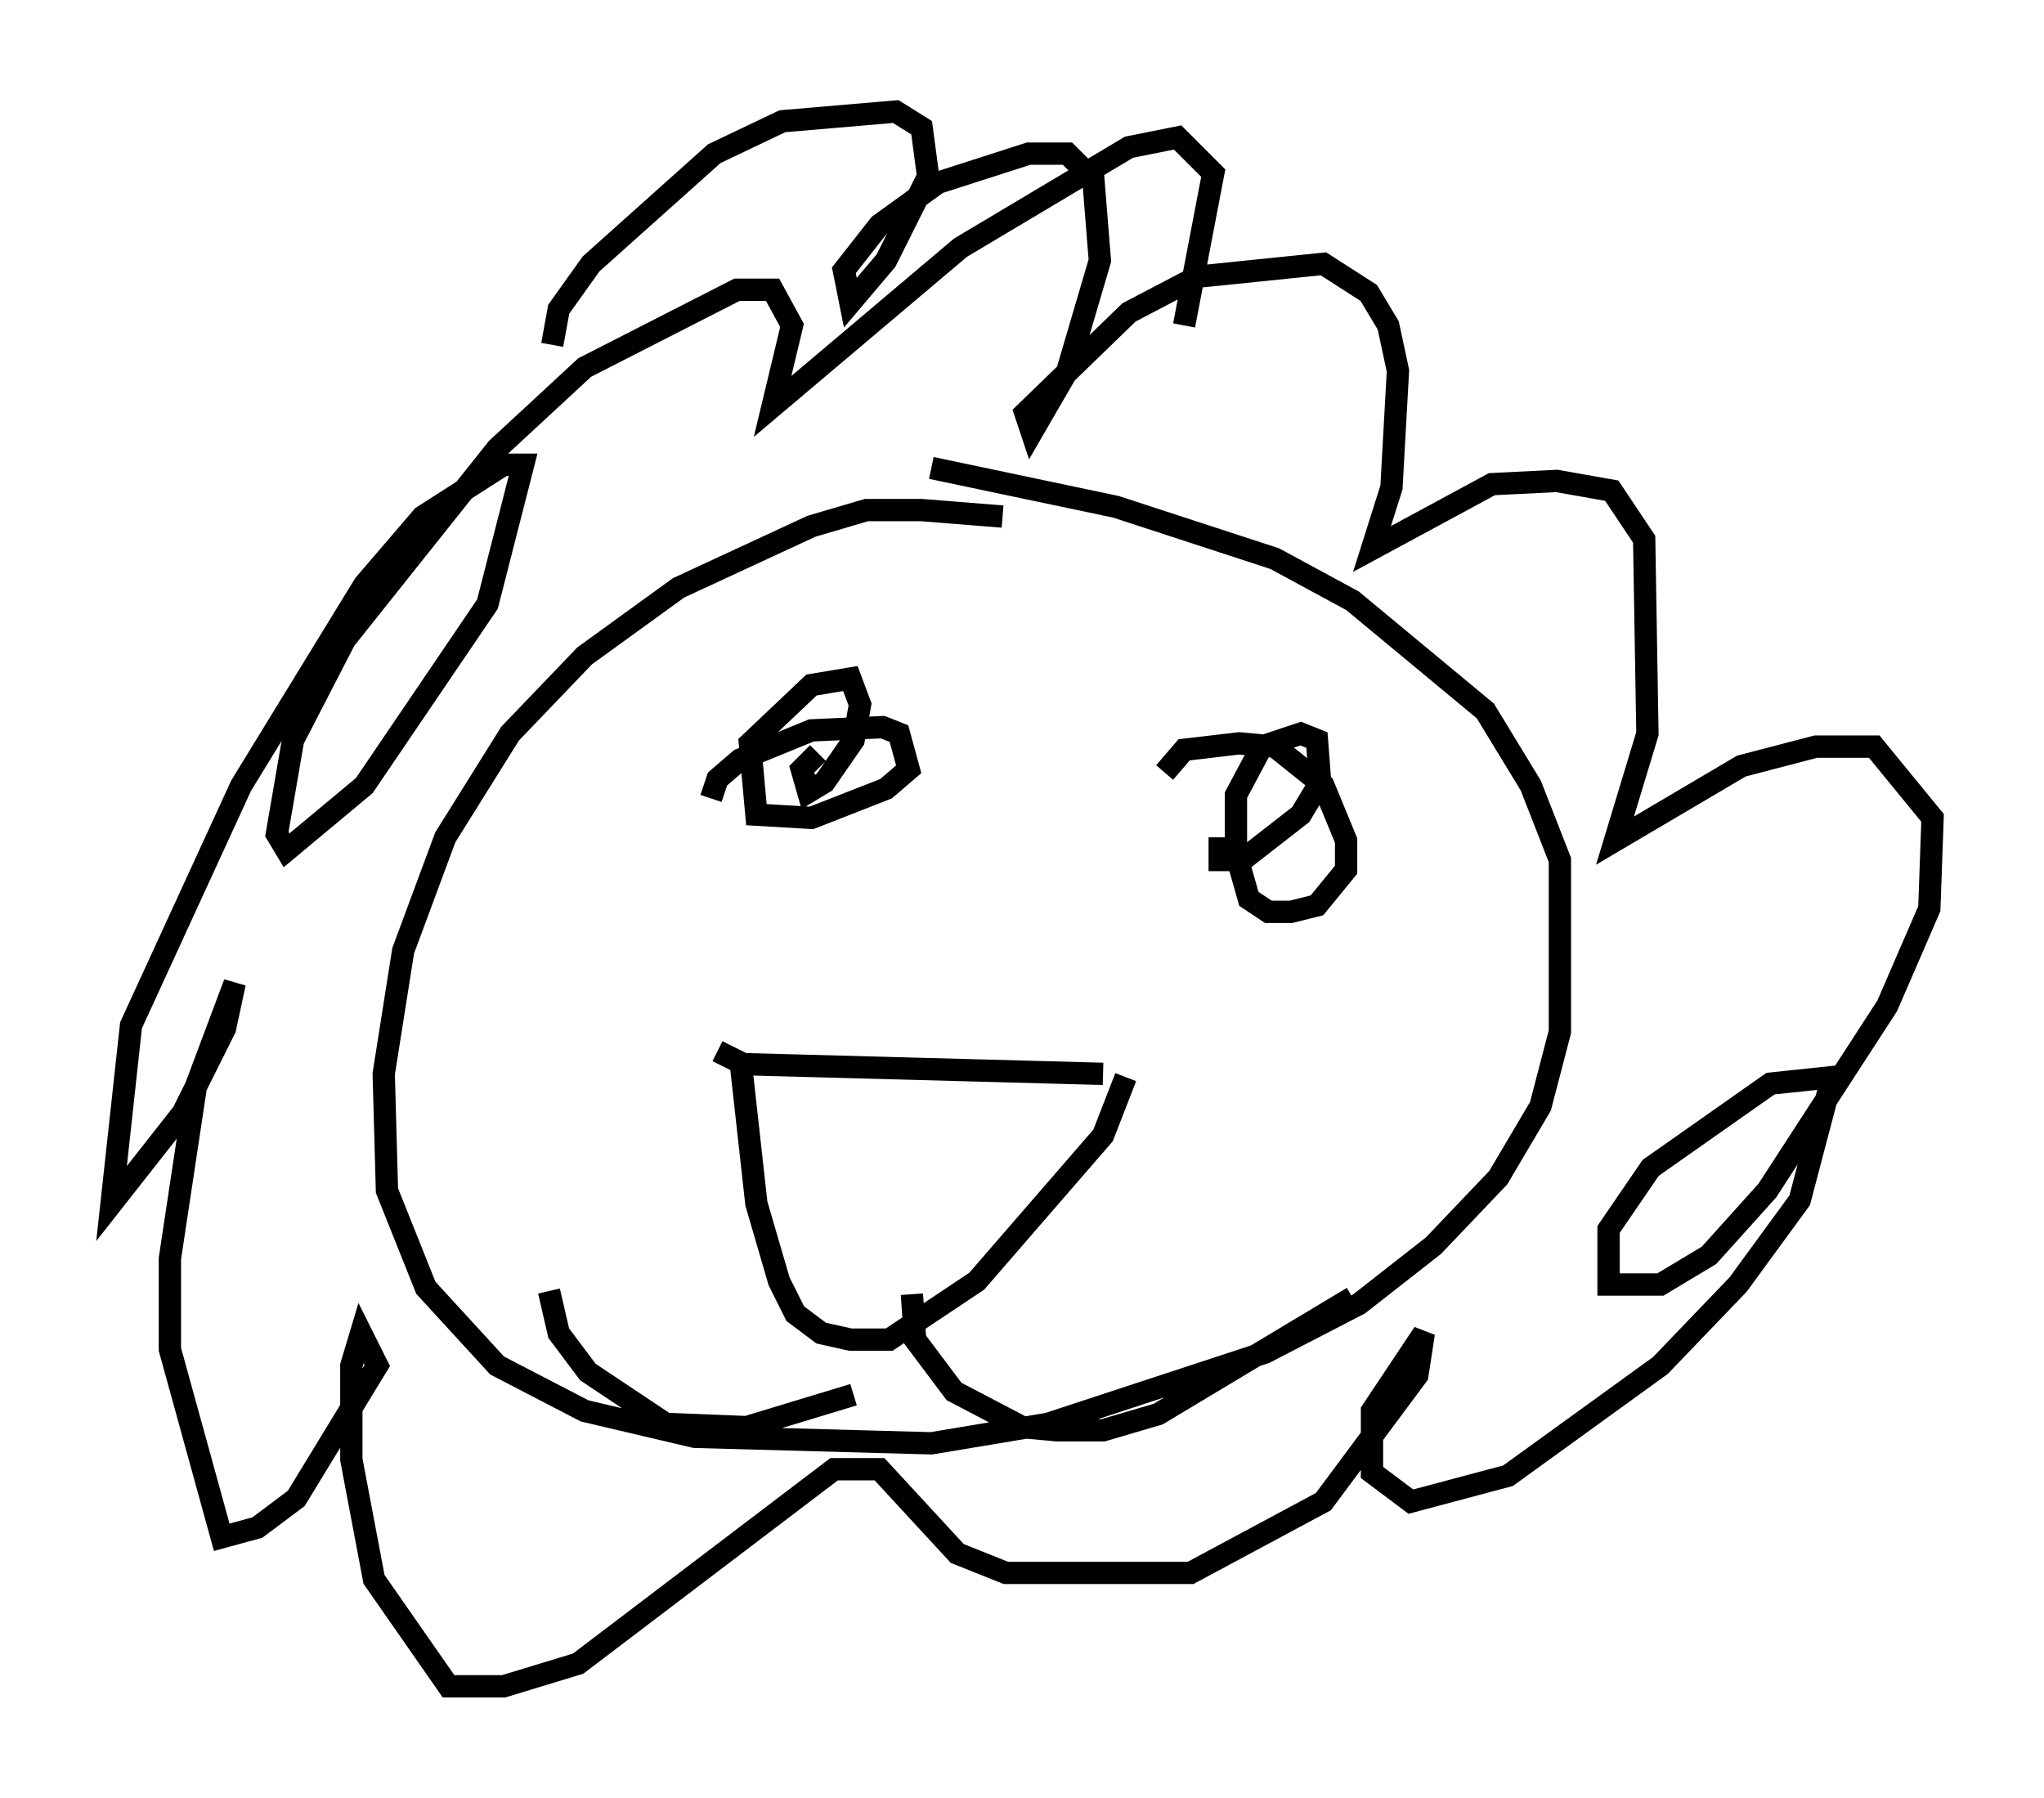 <?xml version="1.0" encoding="utf-8" ?>
<svg baseProfile="full" height="80.592" version="1.1" width="91.631" xmlns="http://www.w3.org/2000/svg" xmlns:ev="http://www.w3.org/2001/xml-events" xmlns:xlink="http://www.w3.org/1999/xlink"><defs /><rect fill="white" height="80.592" width="91.631" x="0" y="0" /><path d="M47.268, 24.173 m-2.324, -1.017 l-3.631, -0.291 -2.469, 0.0 l-2.469, 0.726 -5.955, 2.76 l-4.212, 3.05 -3.341, 3.486 l-2.905, 4.648 -1.888, 5.084 l-0.872, 5.52 0.145, 5.229 l1.743, 4.358 3.196, 3.486 l3.922, 2.034 4.939, 1.162 l10.603, 0.291 5.229, -0.872 l9.732, -3.196 4.212, -2.179 l3.341, -2.615 2.905, -3.05 l1.888, -3.196 0.872, -3.341 l0.0, -7.698 -1.307, -3.341 l-2.034, -3.341 -5.955, -4.939 l-3.486, -1.888 -7.117, -2.324 l-8.279, -1.743 m-9.877, 14.816 l0.291, -0.872 1.017, -0.872 l3.196, -1.307 3.196, -0.145 l0.726, 0.291 0.436, 1.598 l-1.017, 0.872 -3.341, 1.307 l-2.469, -0.145 -0.291, -3.196 l2.76, -2.615 1.743, -0.291 l0.436, 1.162 -0.291, 1.598 l-1.307, 1.888 -0.726, 0.436 l-0.291, -1.017 0.726, -0.726 m15.542, 0.872 l0.872, -1.017 2.469, -0.291 l1.598, 0.145 2.179, 1.743 l1.017, 2.469 0.0, 1.307 l-1.307, 1.598 -1.162, 0.291 l-1.017, 0.0 -0.872, -0.581 l-0.581, -2.034 0.0, -2.615 l1.162, -2.179 1.743, -0.581 l0.726, 0.291 0.145, 1.888 l-0.872, 1.453 -2.615, 2.034 l-1.017, 0.0 0.0, -1.017 m-22.514, 9.587 l1.162, 0.581 16.123, 0.436 m-16.268, -0.726 l0.726, 6.536 1.017, 3.486 l0.726, 1.453 1.162, 0.872 l1.307, 0.291 1.743, 0.0 l3.922, -2.615 5.665, -6.536 l1.017, -2.615 m-9.587, 9.732 l0.145, 2.034 1.743, 2.324 l3.05, 1.598 1.598, 0.145 l2.034, 0.0 2.469, -0.726 l8.715, -5.229 m-22.369, 4.358 l-4.793, 1.453 -3.631, -0.145 l-3.486, -2.324 -1.307, -1.743 l-0.436, -1.888 m0.145, -42.413 l0.291, -1.598 1.453, -2.034 l5.52, -4.939 3.05, -1.453 l5.084, -0.436 1.162, 0.726 l0.291, 2.179 -1.888, 3.777 l-1.598, 1.888 -0.291, -1.453 l1.598, -2.034 2.615, -1.888 l4.067, -1.307 1.743, 0.0 l1.162, 1.162 0.291, 3.631 l-1.453, 4.939 -1.598, 2.76 l-0.291, -0.872 4.648, -4.503 l3.05, -1.598 5.665, -0.581 l2.034, 1.307 0.872, 1.453 l0.436, 2.034 -0.291, 5.229 l-0.872, 2.76 5.374, -2.905 l2.905, -0.145 2.469, 0.436 l1.453, 2.179 0.145, 8.715 l-1.453, 4.793 5.665, -3.341 l3.341, -0.872 2.615, 0.0 l2.615, 3.196 -0.145, 4.067 l-1.888, 4.358 -5.374, 8.279 l-2.615, 2.905 -2.179, 1.307 l-2.324, 0.0 0.0, -2.469 l1.888, -2.76 5.374, -3.777 l2.76, -0.291 -1.453, 5.52 l-2.76, 3.777 -3.486, 3.631 l-6.827, 4.939 -4.358, 1.162 l-1.743, -1.307 0.0, -2.76 l2.324, -3.486 -0.291, 1.888 l-4.212, 5.665 -5.955, 3.196 l-8.279, 0.0 -2.179, -0.872 l-3.486, -3.777 -2.034, 0.0 l-11.475, 8.715 -3.341, 1.017 l-2.469, 0.0 -3.341, -4.793 l-1.017, -5.374 0.0, -4.212 l0.436, -1.453 0.726, 1.453 l-3.631, 5.955 -1.743, 1.307 l-1.598, 0.436 -2.324, -8.425 l0.0, -4.067 1.162, -7.698 l1.743, -4.648 -0.436, 2.034 l-1.888, 3.777 -3.196, 4.067 l0.872, -7.989 4.939, -10.749 l5.52, -9.006 2.615, -3.05 l3.631, -2.324 0.872, 0.0 l-1.598, 6.246 -5.52, 8.134 l-3.486, 2.905 -0.436, -0.726 l0.726, -4.212 2.324, -4.503 l6.827, -8.57 3.922, -3.631 l6.827, -3.486 1.598, 0.0 l0.872, 1.598 -0.872, 3.631 l8.425, -7.117 7.553, -4.503 l2.179, -0.436 1.598, 1.598 l-1.307, 6.827 " fill="none" stroke="black" stroke-width="1" /></svg>